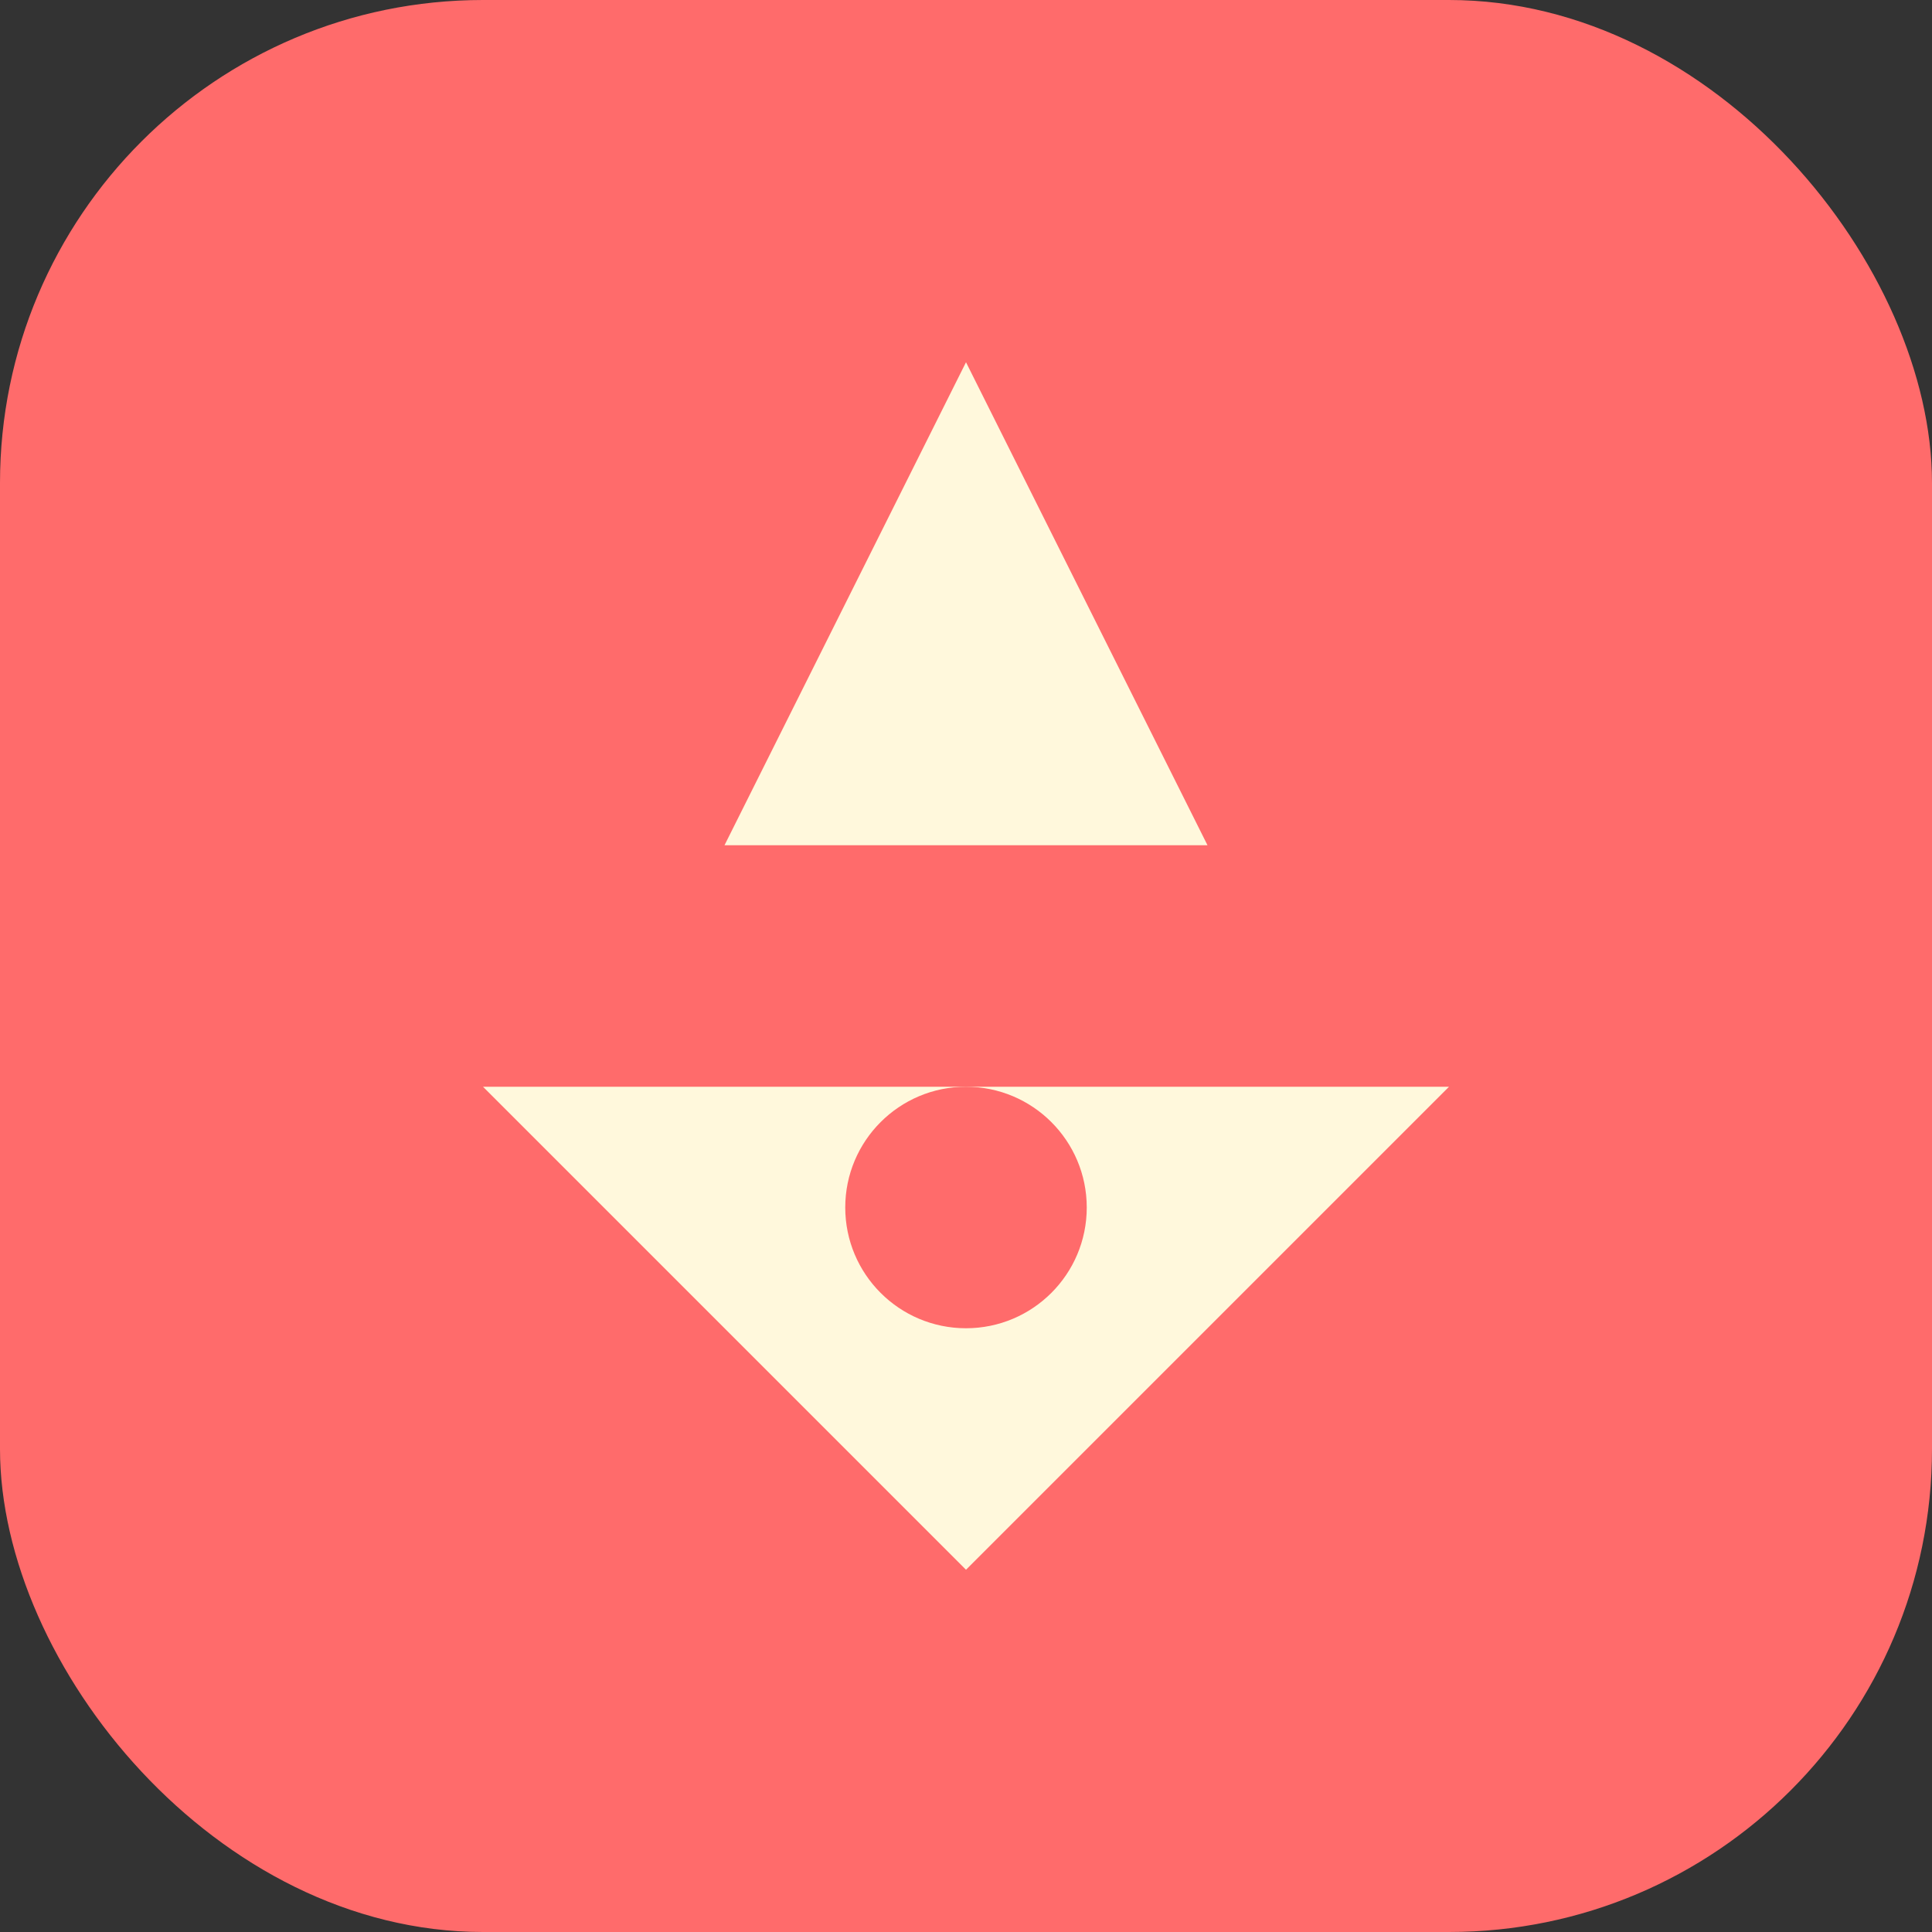 <svg width="32" height="32" viewBox="0 0 32 32" fill="none" xmlns="http://www.w3.org/2000/svg">
  <rect x="0" y="0" width="32" height="32" fill="#333333" stroke="none"/>
  <rect width="32" height="32" rx="8" fill="#FF6B6B"/>
  <path d="M16 6L20 14H12L16 6Z" fill="#FFF8DC"/>
  <path d="M8 18L16 26L24 18H8Z" fill="#FFF8DC"/>
  <circle cx="16" cy="20" r="2" fill="#FF6B6B"/>
</svg>